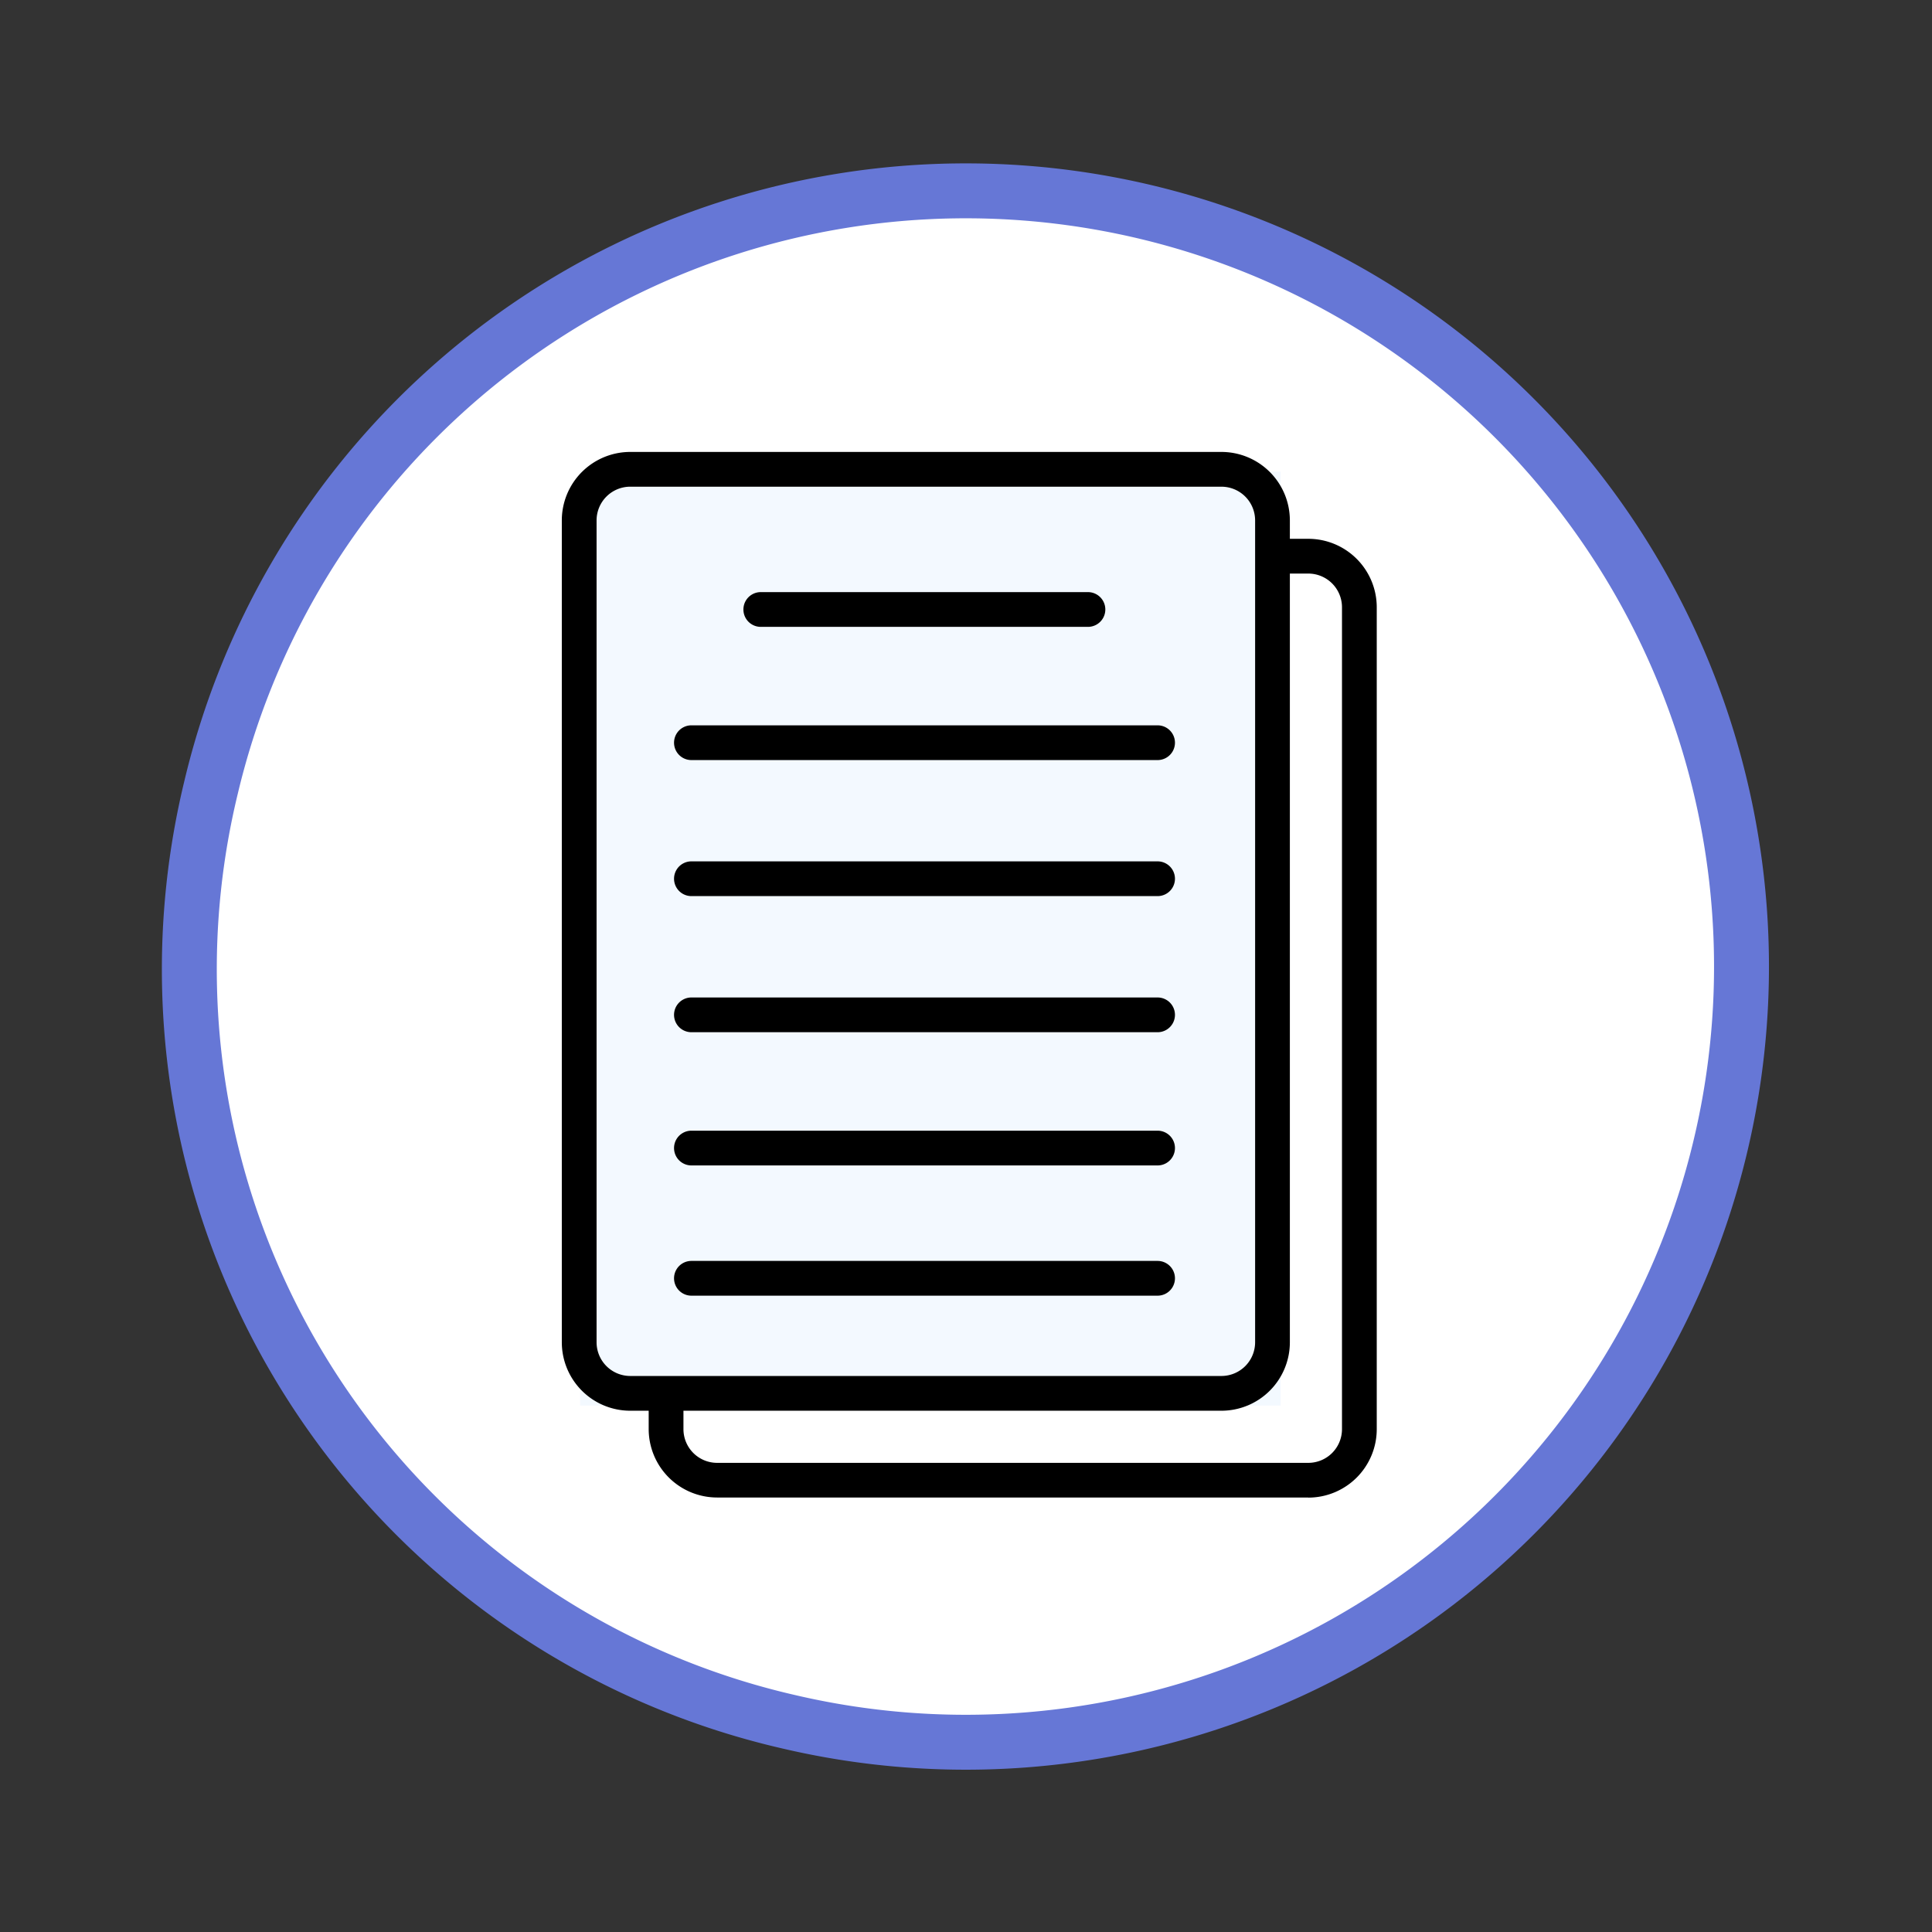 <svg xmlns="http://www.w3.org/2000/svg" width="140.663" height="140.664" viewBox="0 0 140.663 140.664">
  <rect x="0" y="0" width="140.663" height="140.664" fill="#333333" stroke="none"/>
  <g id="Grupo_163925" data-name="Grupo 163925" transform="translate(-9019.785 13561.232)">
    <g id="Grupo_137046" data-name="Grupo 137046" transform="translate(8290.689 -18137.328)">
      <path id="Trazado_171606" data-name="Trazado 171606" d="M56.61,0A56.5,56.5,0,1,1,0,56.611,56.233,56.233,0,0,1,56.61,0Z" transform="matrix(0.229, -0.973, 0.973, 0.229, 731.5, 4688.503)" fill="#fff" stroke="#6677d6" stroke-width="4"/>
      <g id="Grupo_136699" data-name="Grupo 136699" transform="translate(770 4609)">
        <g id="Capa_1" data-name="Capa 1" transform="translate(0)">
          <g id="Grupo_116246" data-name="Grupo 116246">
            <path id="Trazado_170920" data-name="Trazado 170920" d="M59.127,80.9H16.081A4.986,4.986,0,0,1,11.1,75.921V16.081A4.986,4.986,0,0,1,16.081,11.1H59.127a4.986,4.986,0,0,1,4.981,4.981V75.927a4.986,4.986,0,0,1-4.981,4.981ZM16.081,13.63a2.454,2.454,0,0,0-2.45,2.45V75.927a2.454,2.454,0,0,0,2.45,2.45H59.127a2.454,2.454,0,0,0,2.45-2.45V16.081a2.454,2.454,0,0,0-2.45-2.45Z" transform="translate(-4.775 -4.775)"/>
            <rect id="Rectángulo_45232" data-name="Rectángulo 45232" width="51" height="68" transform="translate(1.334 1.432)" fill="#f3f9ff"/>
            <path id="Trazado_170927" data-name="Trazado 170927" d="M49.53,105.89H15.6a1.265,1.265,0,0,1,0-2.53h33.94a1.265,1.265,0,0,1,0,2.53Z" transform="translate(-6.164 -44.46)"/>
            <path id="Trazado_170922" data-name="Trazado 170922" d="M48.291,20.44H24.465a1.265,1.265,0,0,1,0-2.53h23.82a1.265,1.265,0,1,1,0,2.53Z" transform="translate(-9.979 -7.704)"/>
            <path id="Trazado_170923" data-name="Trazado 170923" d="M49.53,37.46H15.6a1.265,1.265,0,1,1,0-2.53h33.94a1.265,1.265,0,0,1,0,2.53Z" transform="translate(-6.164 -15.025)"/>
            <path id="Trazado_170924" data-name="Trazado 170924" d="M49.53,54.84H15.6a1.265,1.265,0,1,1,0-2.53h33.94a1.265,1.265,0,0,1,0,2.53Z" transform="translate(-6.164 -22.501)"/>
            <path id="Trazado_170925" data-name="Trazado 170925" d="M49.53,72.23H15.6a1.265,1.265,0,1,1,0-2.53h33.94a1.265,1.265,0,0,1,0,2.53Z" transform="translate(-6.164 -29.981)"/>
            <path id="Trazado_170926" data-name="Trazado 170926" d="M49.53,89.25H15.6a1.265,1.265,0,0,1,0-2.53h33.94a1.265,1.265,0,0,1,0,2.53Z" transform="translate(-6.164 -37.302)"/>
            <path id="Trazado_170921" data-name="Trazado 170921" d="M48.027,69.807H4.981A4.986,4.986,0,0,1,0,64.827V4.981A4.986,4.986,0,0,1,4.981,0H48.027a4.986,4.986,0,0,1,4.98,4.981V64.827A4.986,4.986,0,0,1,48.027,69.807ZM4.981,2.53a2.454,2.454,0,0,0-2.45,2.45V64.827a2.454,2.454,0,0,0,2.45,2.45H48.027a2.454,2.454,0,0,0,2.45-2.45V4.981a2.454,2.454,0,0,0-2.45-2.45H4.981Z"/>
          </g>
        </g>
      </g>
    </g>
  </g>
</svg>
